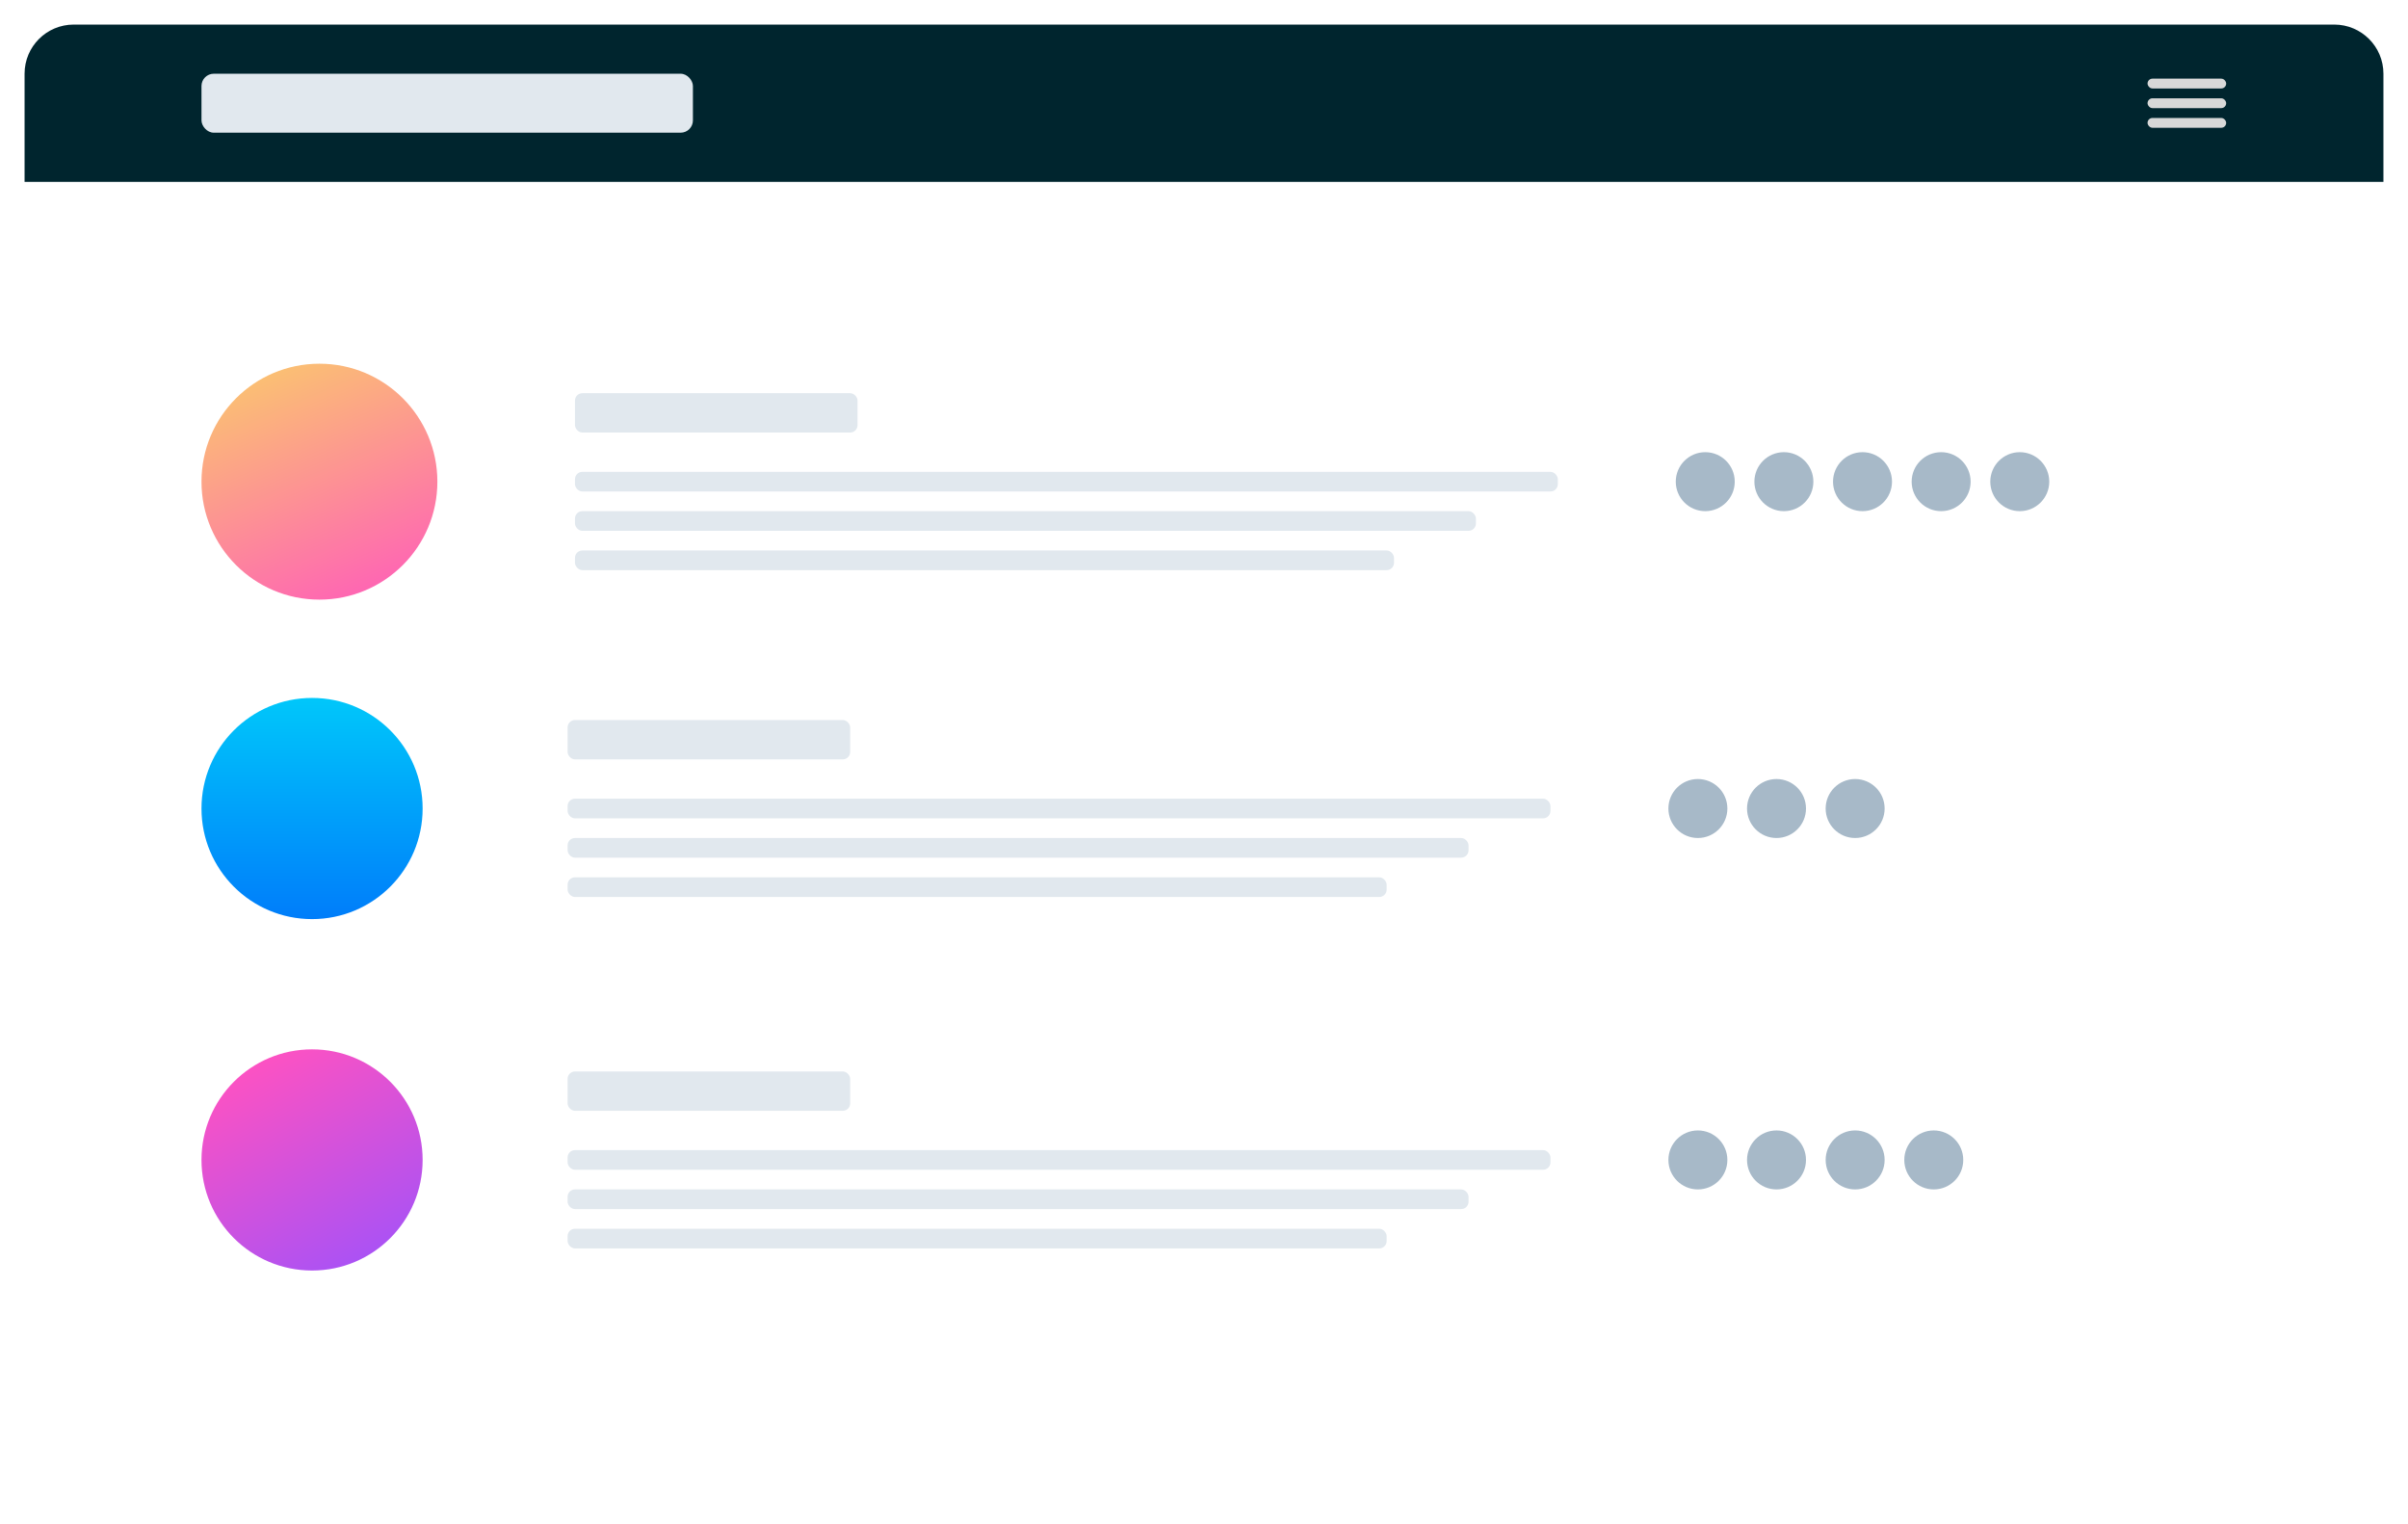 <svg width="980" height="620" viewBox="0 0 980 620" fill="none" xmlns="http://www.w3.org/2000/svg">
<g filter="url(#filter0_d_0_361)">
<rect x="10" y="10" width="960" height="600" rx="20" fill="white"/>
</g>
<g filter="url(#filter1_d_0_361)">
<path d="M10 30C10 18.954 18.954 10 30 10H950C961.046 10 970 18.954 970 30V74H10V30Z" fill="#00252E"/>
</g>
<rect x="82" y="30" width="200" height="24" rx="5" fill="#E1E8EE"/>
<rect x="874" y="32" width="32" height="4" rx="2" fill="#D8D8D8"/>
<rect x="874" y="40" width="32" height="4" rx="2" fill="#D8D8D8"/>
<rect x="874" y="48" width="32" height="4" rx="2" fill="#D8D8D8"/>
<circle cx="130" cy="196" r="48" fill="url(#paint0_linear_0_361)"/>
<rect x="234" y="160" width="115" height="16" rx="3" fill="#E1E8EE"/>
<rect x="234" y="192" width="400" height="8" rx="3" fill="#E1E8EE"/>
<rect x="234" y="208" width="366.667" height="8" rx="3" fill="#E1E8EE"/>
<rect x="234" y="224" width="333.333" height="8" rx="3" fill="#E1E8EE"/>
<circle cx="694" cy="196" r="12" fill="#A7B9C8"/>
<circle cx="758" cy="196" r="12" fill="#A7B9C8"/>
<circle cx="726" cy="196" r="12" fill="#A7B9C8"/>
<circle cx="790" cy="196" r="12" fill="#A7B9C8"/>
<circle cx="822" cy="196" r="12" fill="#A7B9C8"/>
<circle cx="127" cy="329" r="45" fill="url(#paint1_linear_0_361)"/>
<rect x="231" y="293" width="115" height="16" rx="3" fill="#E1E8EE"/>
<rect x="231" y="325" width="400" height="8" rx="3" fill="#E1E8EE"/>
<rect x="231" y="341" width="366.667" height="8" rx="3" fill="#E1E8EE"/>
<rect x="231" y="357" width="333.333" height="8" rx="3" fill="#E1E8EE"/>
<circle cx="691" cy="329" r="12" fill="#A7B9C8"/>
<circle cx="755" cy="329" r="12" fill="#A7B9C8"/>
<circle cx="723" cy="329" r="12" fill="#A7B9C8"/>
<circle cx="127" cy="472" r="45" fill="url(#paint2_linear_0_361)"/>
<rect x="231" y="436" width="115" height="16" rx="3" fill="#E1E8EE"/>
<rect x="231" y="468" width="400" height="8" rx="3" fill="#E1E8EE"/>
<rect x="231" y="484" width="366.667" height="8" rx="3" fill="#E1E8EE"/>
<rect x="231" y="500" width="333.333" height="8" rx="3" fill="#E1E8EE"/>
<circle cx="691" cy="472" r="12" fill="#A7B9C8"/>
<circle cx="755" cy="472" r="12" fill="#A7B9C8"/>
<circle cx="723" cy="472" r="12" fill="#A7B9C8"/>
<circle cx="787" cy="472" r="12" fill="#A7B9C8"/>
<defs>
<filter id="filter0_d_0_361" x="0" y="0" width="980" height="620" filterUnits="userSpaceOnUse" color-interpolation-filters="sRGB">
<feFlood flood-opacity="0" result="BackgroundImageFix"/>
<feColorMatrix in="SourceAlpha" type="matrix" values="0 0 0 0 0 0 0 0 0 0 0 0 0 0 0 0 0 0 127 0" result="hardAlpha"/>
<feOffset/>
<feGaussianBlur stdDeviation="5"/>
<feColorMatrix type="matrix" values="0 0 0 0 0 0 0 0 0 0.145 0 0 0 0 0.18 0 0 0 0.182 0"/>
<feBlend mode="normal" in2="BackgroundImageFix" result="effect1_dropShadow_0_361"/>
<feBlend mode="normal" in="SourceGraphic" in2="effect1_dropShadow_0_361" result="shape"/>
</filter>
<filter id="filter1_d_0_361" x="0" y="0" width="980" height="84" filterUnits="userSpaceOnUse" color-interpolation-filters="sRGB">
<feFlood flood-opacity="0" result="BackgroundImageFix"/>
<feColorMatrix in="SourceAlpha" type="matrix" values="0 0 0 0 0 0 0 0 0 0 0 0 0 0 0 0 0 0 127 0" result="hardAlpha"/>
<feOffset/>
<feGaussianBlur stdDeviation="5"/>
<feColorMatrix type="matrix" values="0 0 0 0 0 0 0 0 0 0.145 0 0 0 0 0.18 0 0 0 0.182 0"/>
<feBlend mode="normal" in2="BackgroundImageFix" result="effect1_dropShadow_0_361"/>
<feBlend mode="normal" in="SourceGraphic" in2="effect1_dropShadow_0_361" result="shape"/>
</filter>
<linearGradient id="paint0_linear_0_361" x1="28.17" y1="155.901" x2="86.907" y2="291.998" gradientUnits="userSpaceOnUse">
<stop stop-color="#FAD961"/>
<stop offset="1" stop-color="#FF52C1"/>
</linearGradient>
<linearGradient id="paint1_linear_0_361" x1="82" y1="284" x2="82" y2="374" gradientUnits="userSpaceOnUse">
<stop stop-color="#00C7FA"/>
<stop offset="1" stop-color="#007DFA"/>
</linearGradient>
<linearGradient id="paint2_linear_0_361" x1="58.016" y1="454.552" x2="113.12" y2="554.671" gradientUnits="userSpaceOnUse">
<stop stop-color="#FF52C1"/>
<stop offset="1" stop-color="#9952FF"/>
</linearGradient>
</defs>
</svg>

